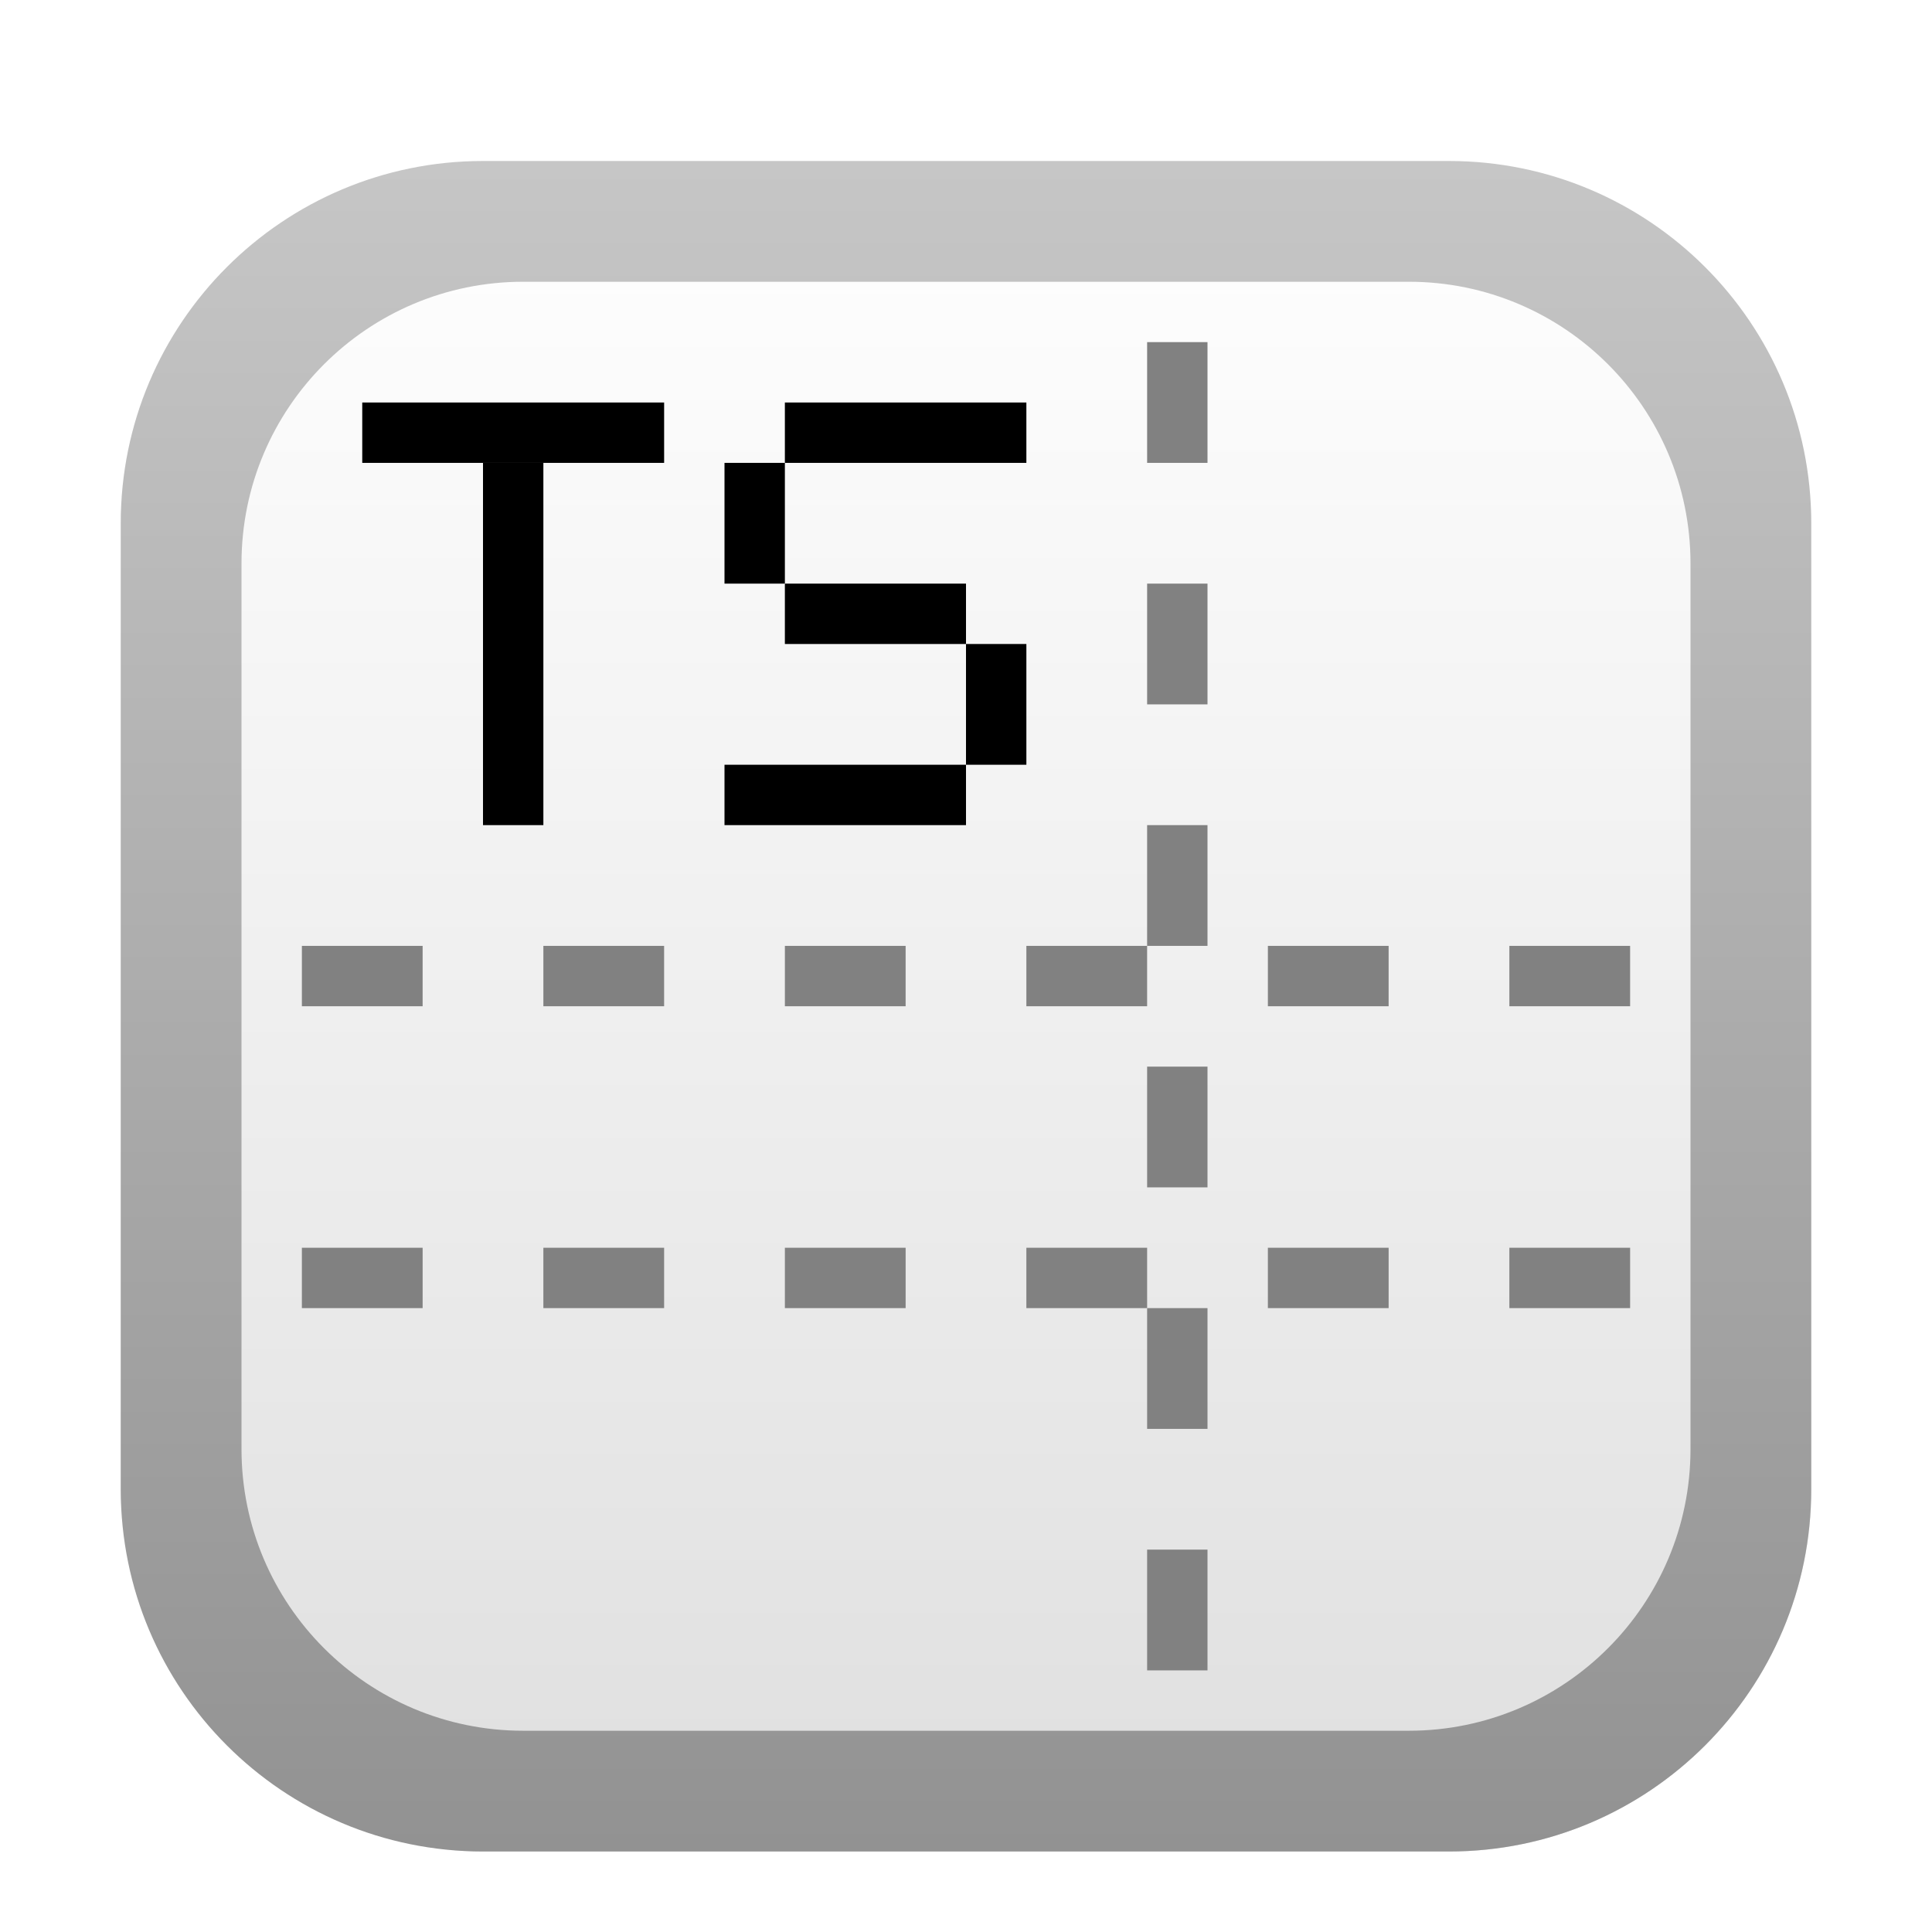 <?xml version="1.0" encoding="UTF-8"?>
<svg width="96px" height="96px" viewBox="0 0 96 96" version="1.1" xmlns="http://www.w3.org/2000/svg" xmlns:xlink="http://www.w3.org/1999/xlink">
    <title>treesheets</title>
    <defs>
        <filter x="-14.3%" y="-14.3%" width="128.6%" height="128.6%" filterUnits="objectBoundingBox" id="filter-1">
            <feOffset dx="0" dy="2" in="SourceAlpha" result="shadowOffsetOuter1"></feOffset>
            <feGaussianBlur stdDeviation="2" in="shadowOffsetOuter1" result="shadowBlurOuter1"></feGaussianBlur>
            <feColorMatrix values="0 0 0 0 0   0 0 0 0 0   0 0 0 0 0  0 0 0 0.2 0" type="matrix" in="shadowBlurOuter1" result="shadowMatrixOuter1"></feColorMatrix>
            <feMerge>
                <feMergeNode in="shadowMatrixOuter1"></feMergeNode>
                <feMergeNode in="SourceGraphic"></feMergeNode>
            </feMerge>
        </filter>
        <linearGradient x1="50%" y1="0%" x2="50%" y2="100%" id="linearGradient-2">
            <stop stop-color="#FFFFFF" offset="0%"></stop>
            <stop stop-color="#DFDFDF" offset="100%"></stop>
        </linearGradient>
        <linearGradient x1="50%" y1="0%" x2="50%" y2="100%" id="linearGradient-3">
            <stop stop-color="#C6C6C6" offset="0%"></stop>
            <stop stop-color="#929292" offset="100%"></stop>
        </linearGradient>
    </defs>
    <g id="treesheets" stroke="none" stroke-width="1" fill="none" fill-rule="evenodd">
        <g id="编组-3" filter="url(#filter-1)" transform="translate(6, 6)">
            <rect id="矩形" fill="url(#linearGradient-2)" x="0" y="0" width="84" height="84" rx="18"></rect>
            <path d="M66,0 C75.941,-1.82615513e-15 84,8.059 84,18 L84,66 C84,75.941 75.941,84 66,84 L18,84 C8.059,84 1.21743675e-15,75.941 0,66 L0,18 C-1.21743675e-15,8.059 8.059,1.82615513e-15 18,0 L66,0 Z M64,6 L20,6 C12.268,6 6,12.268 6,20 L6,20 L6,64 C6,71.732 12.268,78 20,78 L20,78 L64,78 C71.732,78 78,71.732 78,64 L78,64 L78,20 C78,12.268 71.732,6 64,6 L64,6 Z" id="形状结合" fill="url(#linearGradient-3)"></path>
            <g id="编组-2" transform="translate(9, 39)" fill="#818181">
                <rect id="矩形备份-4" x="0" y="0" width="6" height="3"></rect>
                <rect id="矩形备份-4" x="12" y="0" width="6" height="3"></rect>
                <rect id="矩形备份-4" x="24" y="0" width="6" height="3"></rect>
                <rect id="矩形备份-4" x="36" y="0" width="6" height="3"></rect>
                <rect id="矩形备份-4" x="48" y="0" width="6" height="3"></rect>
                <rect id="矩形备份-4" x="60" y="0" width="6" height="3"></rect>
            </g>
            <g id="编组" transform="translate(9, 54)" fill="#818181">
                <rect id="矩形备份-4" x="0" y="0" width="6" height="3"></rect>
                <rect id="矩形备份-4" x="12" y="0" width="6" height="3"></rect>
                <rect id="矩形备份-4" x="24" y="0" width="6" height="3"></rect>
                <rect id="矩形备份-4" x="36" y="0" width="6" height="3"></rect>
                <rect id="矩形备份-4" x="48" y="0" width="6" height="3"></rect>
                <rect id="矩形备份-4" x="60" y="0" width="6" height="3"></rect>
            </g>
            <g id="编组" transform="translate(52.5, 42) scale(-1, -1) rotate(90) translate(-52.5, -42) translate(19.5, 40.5)" fill="#818181">
                <rect id="矩形备份-4" x="0" y="0" width="6" height="3"></rect>
                <rect id="矩形备份-4" x="12" y="0" width="6" height="3"></rect>
                <rect id="矩形备份-4" x="24" y="0" width="6" height="3"></rect>
                <rect id="矩形备份-4" x="36" y="0" width="6" height="3"></rect>
                <rect id="矩形备份-4" x="48" y="0" width="6" height="3"></rect>
                <rect id="矩形备份-4" x="60" y="0" width="6" height="3"></rect>
            </g>
            <rect id="矩形" fill="#000000" x="12" y="12" width="15" height="3"></rect>
            <rect id="矩形备份" fill="#000000" x="33" y="12" width="12" height="3"></rect>
            <rect id="矩形备份-2" fill="#000000" x="33" y="21" width="9" height="3"></rect>
            <rect id="矩形备份-3" fill="#000000" x="30" y="30" width="12" height="3"></rect>
            <rect id="矩形备份-4" fill="#000000" transform="translate(43.5, 27) rotate(90) translate(-43.5, -27) " x="40.5" y="25.5" width="6" height="3"></rect>
            <rect id="矩形备份-4" fill="#000000" transform="translate(31.5, 18) rotate(90) translate(-31.5, -18) " x="28.5" y="16.5" width="6" height="3"></rect>
            <rect id="矩形备份-4" fill="#000000" transform="translate(19.5, 24) rotate(90) translate(-19.5, -24) " x="10.5" y="22.5" width="18" height="3"></rect>
        </g>
    </g>
</svg>